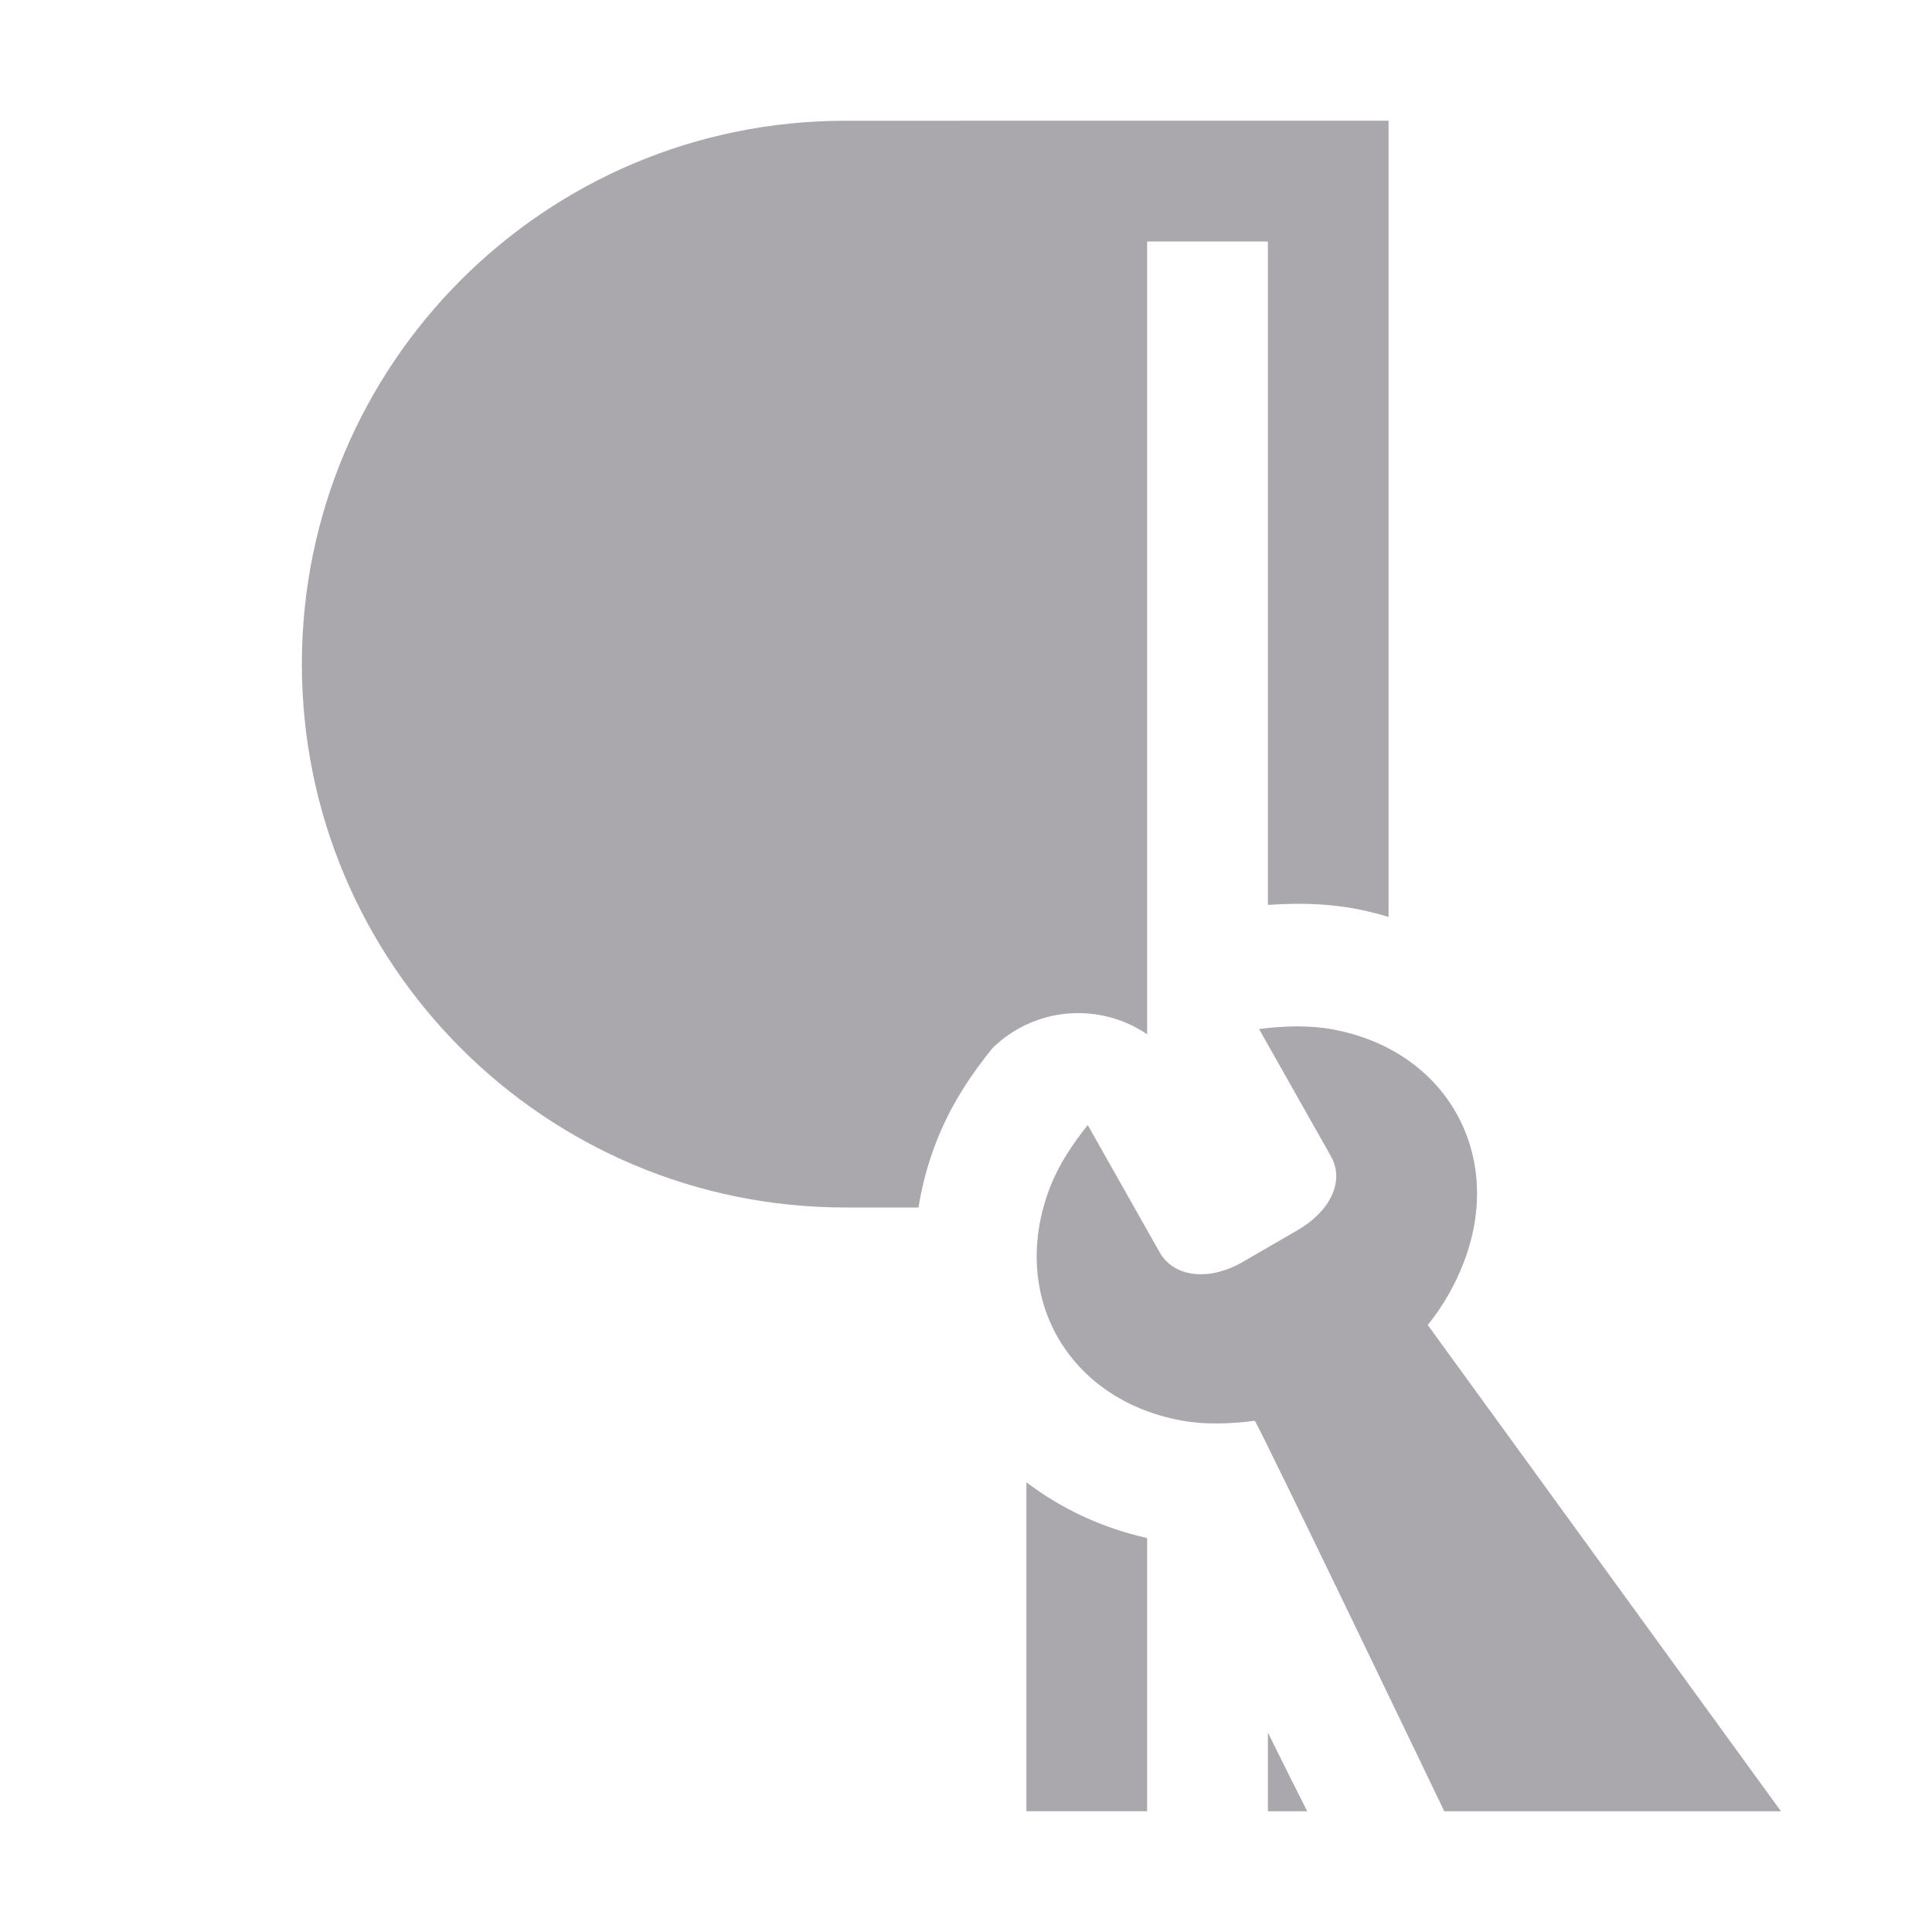 <svg height="32" viewBox="0 0 32 32" width="32" xmlns="http://www.w3.org/2000/svg"><g fill="#aaa8ac"><path d="m14 2c-4.971 0-9 4.029-9 9 0 4.971 4.029 9 9 9h1.213c.057-.359.152-.716.285-1.062.255-.664.611-1.169.941-1.578.693-.679 1.764-.77 2.561-.229v-13.131h2v10.988c.144-.01.292-.016.441-.018h.004c.297-.002.626.013.982.078.195.035.385.083.572.139v-13.188zm3 22.551v5.449h2v-4.525c-.737-.165-1.42-.483-2-.924zm4 4.145v1.305h.652c-.205-.404-.365-.724-.652-1.305z"/><path d="m21.46 17c-.203.002-.407.018-.606.044l1.188 2.103c.244.432-.03.928-.549 1.228l-.937.543c-.524.291-1.107.252-1.351-.18l-1.188-2.103c-.252.312-.482.658-.626 1.032-.688 1.789.289 3.518 2.181 3.862.395.072.812.055 1.21.004.032-.005 3.14 6.468 3.14 6.468h5.577l-5.851-8.055c.252-.312.452-.662.596-1.036.688-1.789-.289-3.518-2.181-3.862-.198-.036-.401-.049-.604-.048z" stroke-width="3.042"/></g></svg>